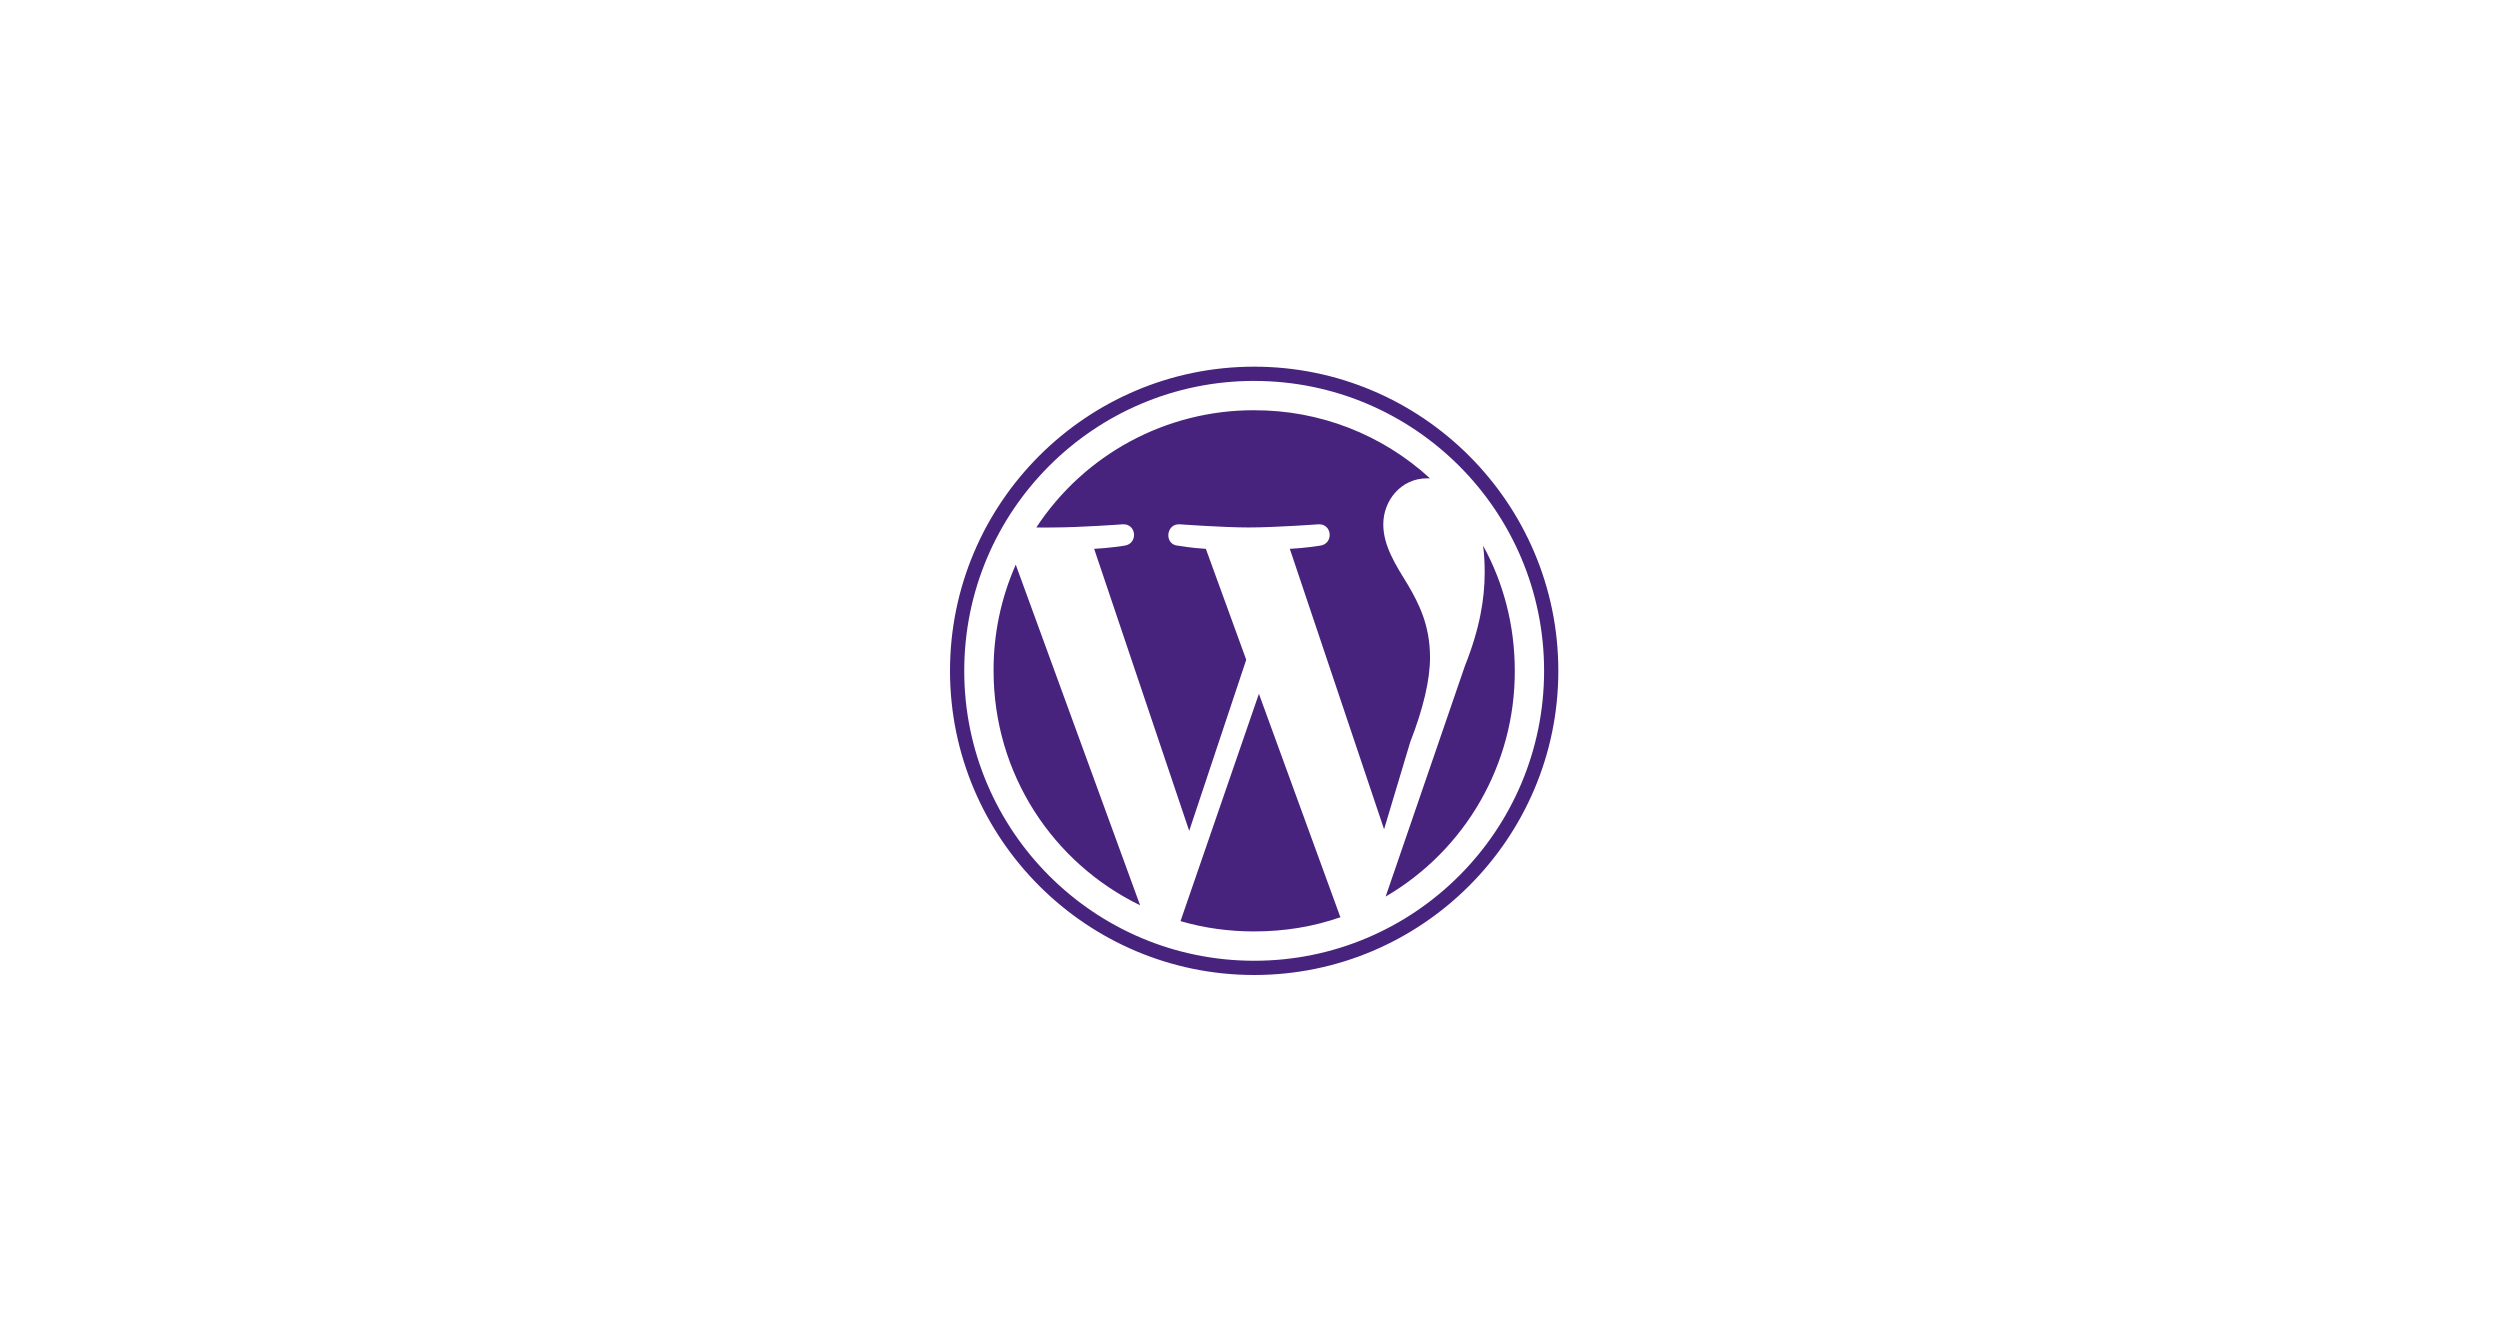 <svg width="300" height="161" viewBox="0 0 300 161" fill="none" xmlns="http://www.w3.org/2000/svg">
<path d="M150.5 44C130.373 44 114 60.373 114 80.5C114 100.627 130.373 117 150.5 117C170.627 117 187 100.627 187 80.5C187 60.373 170.627 44 150.5 44ZM150.5 45.712C169.702 45.712 185.291 61.301 185.291 80.5C185.291 99.702 169.702 115.291 150.5 115.291C131.298 115.291 115.709 99.702 115.709 80.5C115.712 61.298 131.301 45.709 150.5 45.709V45.712ZM150.5 49.228C139.97 49.202 130.138 54.493 124.36 63.296C125.096 63.321 125.762 63.296 126.358 63.296C129.637 63.296 134.723 62.916 134.723 62.916C136.408 62.822 136.6 65.279 134.911 65.483C134.911 65.483 133.19 65.766 131.298 65.861L142.704 99.702L149.548 79.171L144.703 65.861C143.014 65.769 141.375 65.483 141.375 65.483C139.687 65.386 139.878 62.819 141.567 62.916C141.567 62.916 146.759 63.296 149.834 63.296C153.113 63.296 158.198 62.916 158.198 62.916C159.887 62.822 160.075 65.279 158.39 65.483C158.39 65.483 156.656 65.766 154.777 65.861L166.089 99.51L169.225 89.053C170.806 84.993 171.603 81.571 171.603 78.885C171.603 75.01 170.234 72.406 169.036 70.329C167.454 67.752 165.994 65.492 165.994 62.916C165.994 60.039 168.145 57.402 171.22 57.402H171.6C165.846 52.12 158.311 49.202 150.5 49.232V49.228ZM177.969 65.48C178.112 66.481 178.161 67.561 178.161 68.713C178.161 71.886 177.565 75.463 175.782 79.931L166.277 107.589C175.903 101.968 181.808 91.647 181.775 80.5C181.775 75.055 180.421 69.936 177.972 65.48H177.969ZM121.89 67.761C120.116 71.773 119.209 76.114 119.229 80.5C119.229 92.892 126.367 103.562 136.813 108.635L121.89 67.761ZM151.069 83.256L141.661 110.536C144.465 111.358 147.422 111.771 150.5 111.771C154.15 111.771 157.605 111.203 160.86 110.062C160.778 109.931 160.729 109.74 160.671 109.584L151.069 83.256Z" fill="#47237E"/>
</svg>
